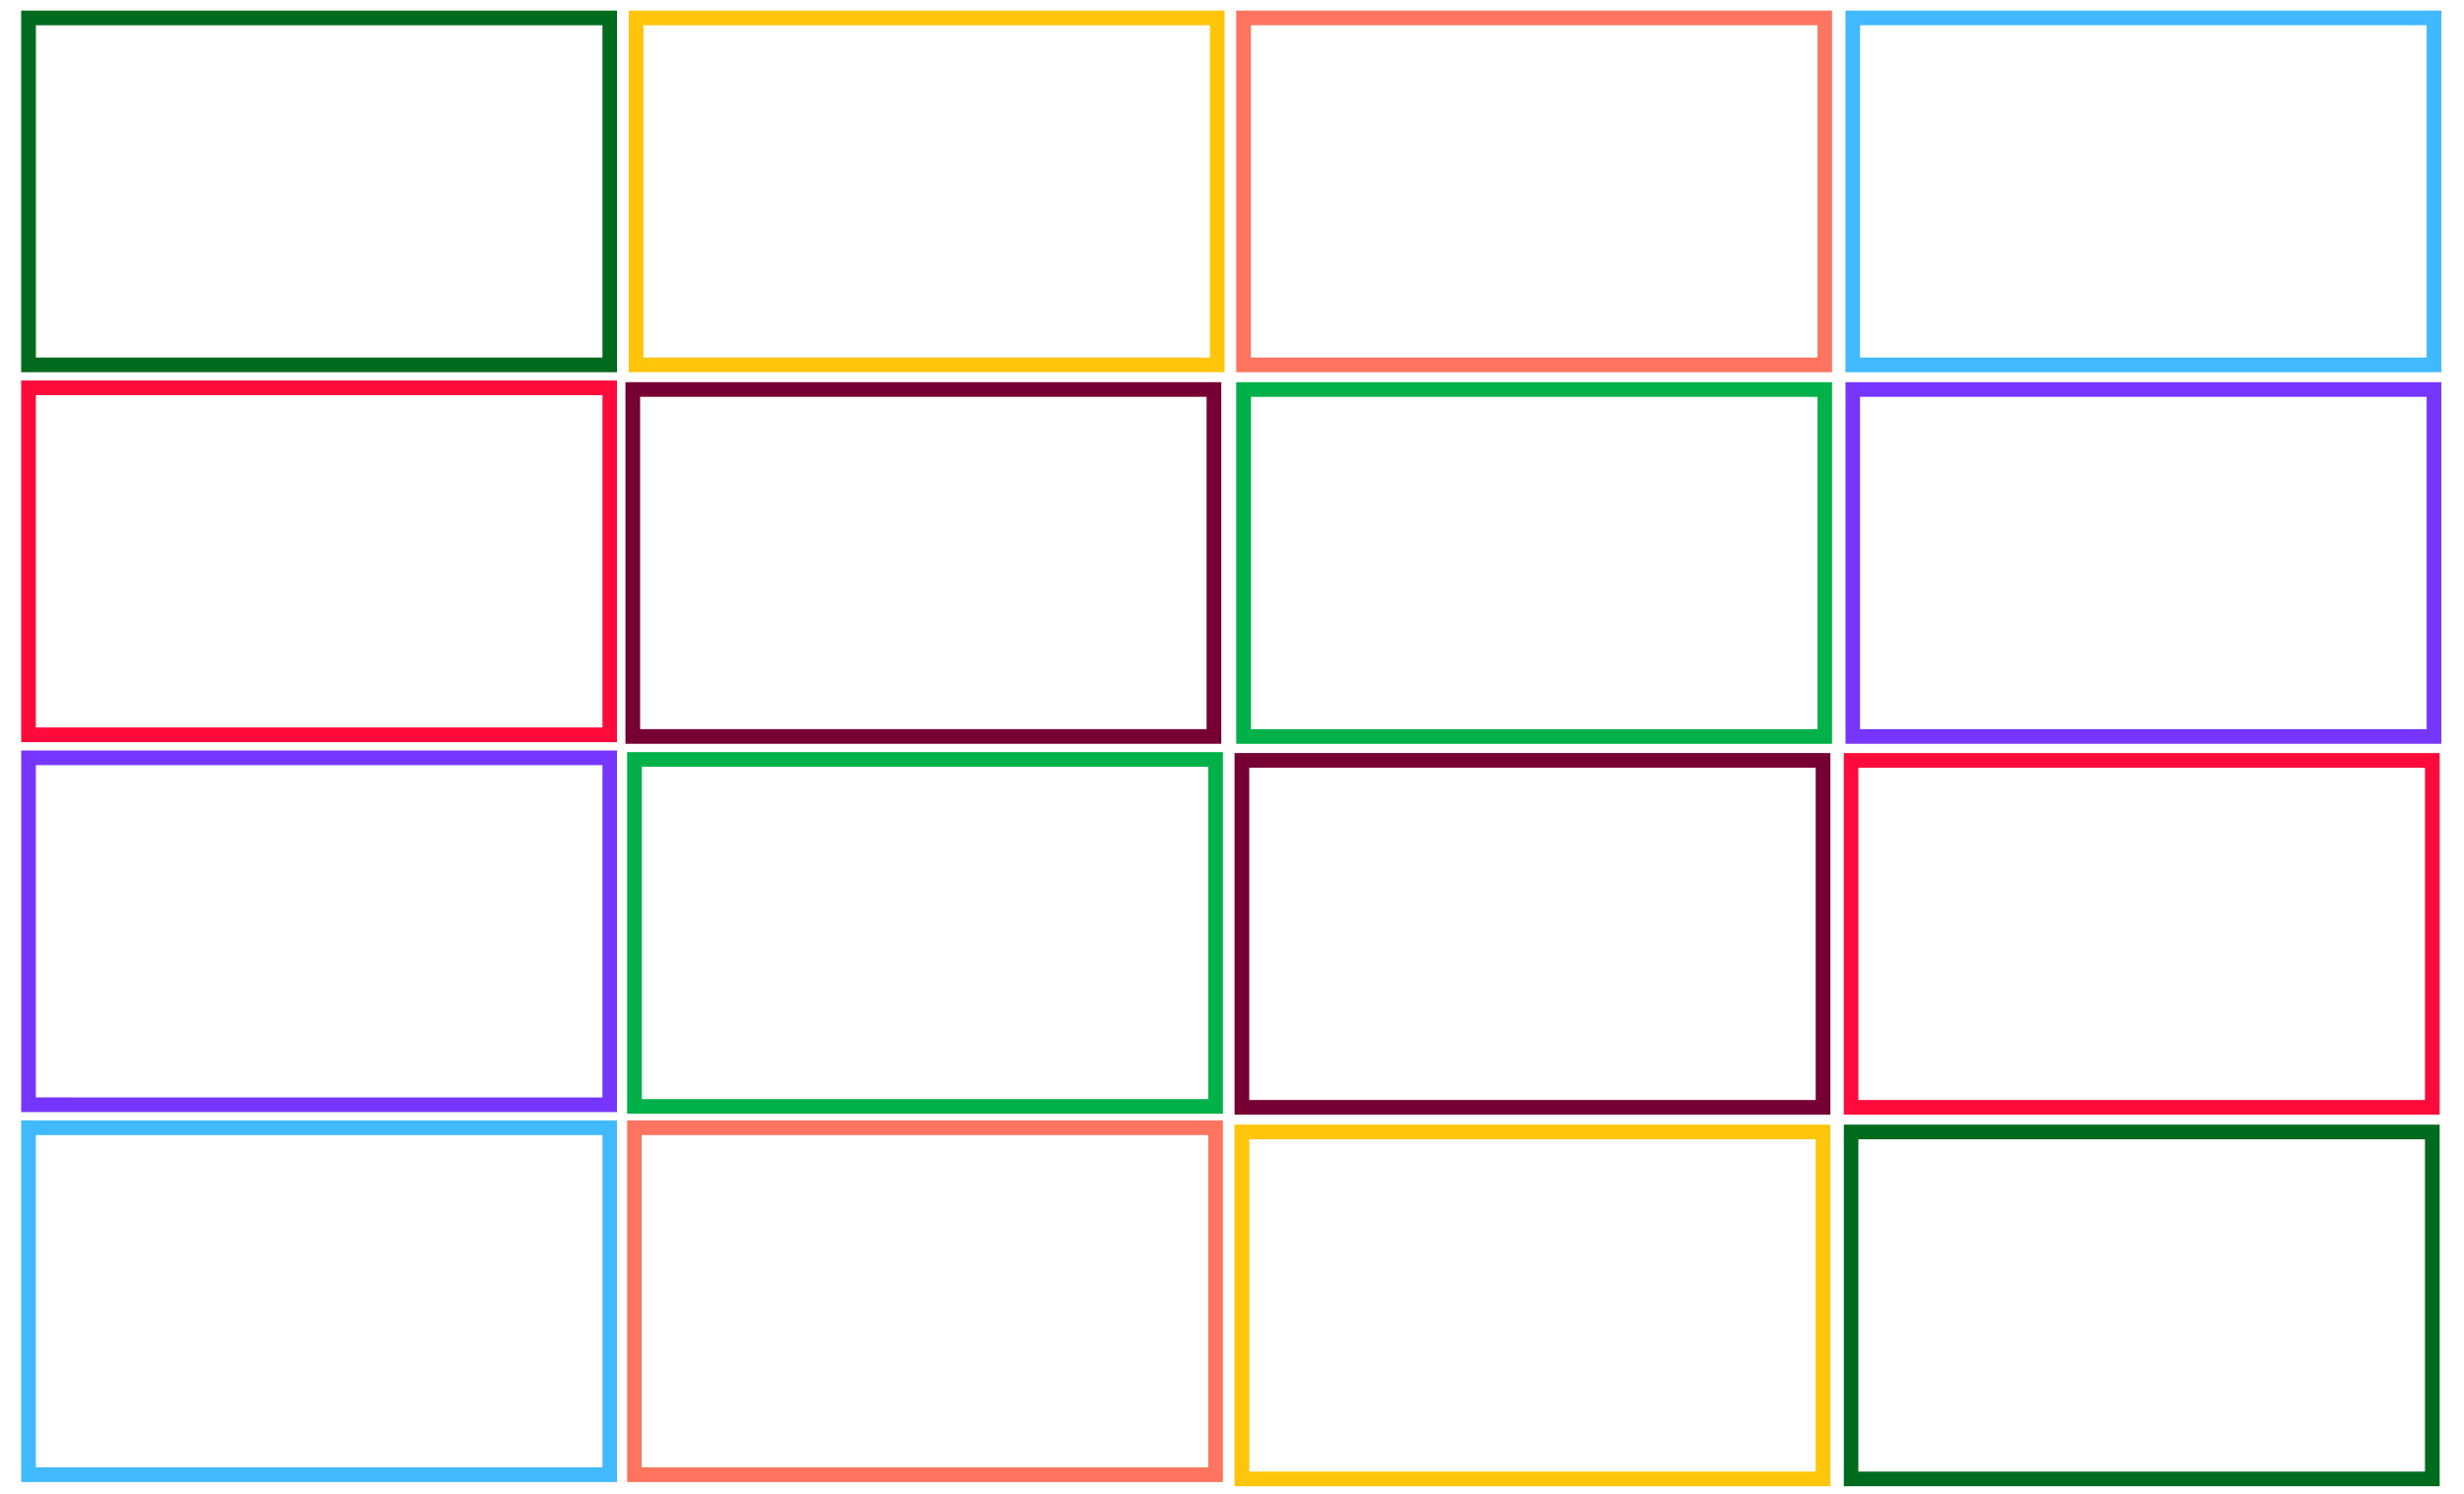 <?xml version="1.0" encoding="utf-8"?>
<!-- Generator: Adobe Illustrator 27.2.0, SVG Export Plug-In . SVG Version: 6.00 Build 0)  -->
<svg version="1.1" id="Layer_1" xmlns="http://www.w3.org/2000/svg" xmlns:xlink="http://www.w3.org/1999/xlink" x="0px" y="0px"
	 viewBox="0 0 1629 988" style="enable-background:new 0 0 1629 988;" xml:space="preserve">
<style type="text/css">
	.st0{fill:#006A1D;}
	.st1{fill:#FFC50A;}
	.st2{fill:#FF745F;}
	.st3{fill:#40B9FF;}
	.st4{fill:#FF0A3A;}
	.st5{fill:#760034;}
	.st6{fill:#00B048;}
	.st7{fill:#7636FF;}
</style>
<g>
	<path class="st0" d="M398.3,16.7v219.7H23.7V16.7H398.3 M407.9,7H14v239.1h393.9V7L407.9,7z"/>
</g>
<g>
	<path class="st1" d="M799.9,16.7v219.7H425.4V16.7H799.9 M809.6,7H415.7v239.1h393.9V7L809.6,7z"/>
</g>
<g>
	<path class="st2" d="M1201.6,16.7v219.7H827V16.7H1201.6 M1211.2,7H817.3v239.1h393.9V7L1211.2,7z"/>
</g>
<g>
	<path class="st3" d="M1604.3,16.7v219.7h-374.6V16.7H1604.3 M1614,7h-393.9v239.1H1614V7L1614,7z"/>
</g>
<g>
	<path class="st4" d="M398.3,261.3V481H23.7V261.3H398.3 M407.9,251.6H14v239.1h393.9V251.6L407.9,251.6z"/>
</g>
<g>
	<path class="st5" d="M797.7,262.4v219.7H423.2V262.4H797.7 M807.4,252.7H413.5v239.1h393.9V252.7L807.4,252.7z"/>
</g>
<g>
	<path class="st6" d="M1201.6,262.4v219.7H827V262.4H1201.6 M1211.2,252.7H817.3v239.1h393.9V252.7L1211.2,252.7z"/>
</g>
<g>
	<path class="st7" d="M1604.3,262.4v219.7h-374.6V262.4H1604.3 M1614,252.7h-393.9v239.1H1614V252.7L1614,252.7z"/>
</g>
<g>
	<path class="st0" d="M1603.2,753.3V973h-374.6V753.3H1603.2 M1612.9,743.6H1219v239.1h393.9V743.6L1612.9,743.6z"/>
</g>
<g>
	<path class="st1" d="M1200.4,753.3V973H825.9V753.3H1200.4 M1210.1,743.6H816.2v239.1h393.9V743.6L1210.1,743.6z"/>
</g>
<g>
	<path class="st2" d="M798.8,750.5v219.7H424.2V750.5H798.8 M808.5,740.8H414.6v239.1h393.9V740.8L808.5,740.8z"/>
</g>
<g>
	<path class="st3" d="M398.3,750.5v219.7H23.7V750.5H398.3 M407.9,740.8H14v239.1h393.9V740.8L407.9,740.8z"/>
</g>
<g>
	<path class="st4" d="M1603.2,507.6v219.7h-374.6V507.6H1603.2 M1612.9,497.9H1219V737h393.9V497.9L1612.9,497.9z"/>
</g>
<g>
	<path class="st5" d="M1200.4,507.6v219.7H825.9V507.6H1200.4 M1210.1,497.9H816.2V737h393.9V497.9L1210.1,497.9z"/>
</g>
<g>
	<path class="st6" d="M798.8,507v219.7H424.3V507H798.8 M808.5,497.3H414.6v239.1h393.9V497.3L808.5,497.3z"/>
</g>
<g>
	<path class="st7" d="M398.3,505.9v219.7H23.7V505.9H398.3 M407.9,496.2H14v239.1h393.9V496.2L407.9,496.2z"/>
</g>
</svg>
